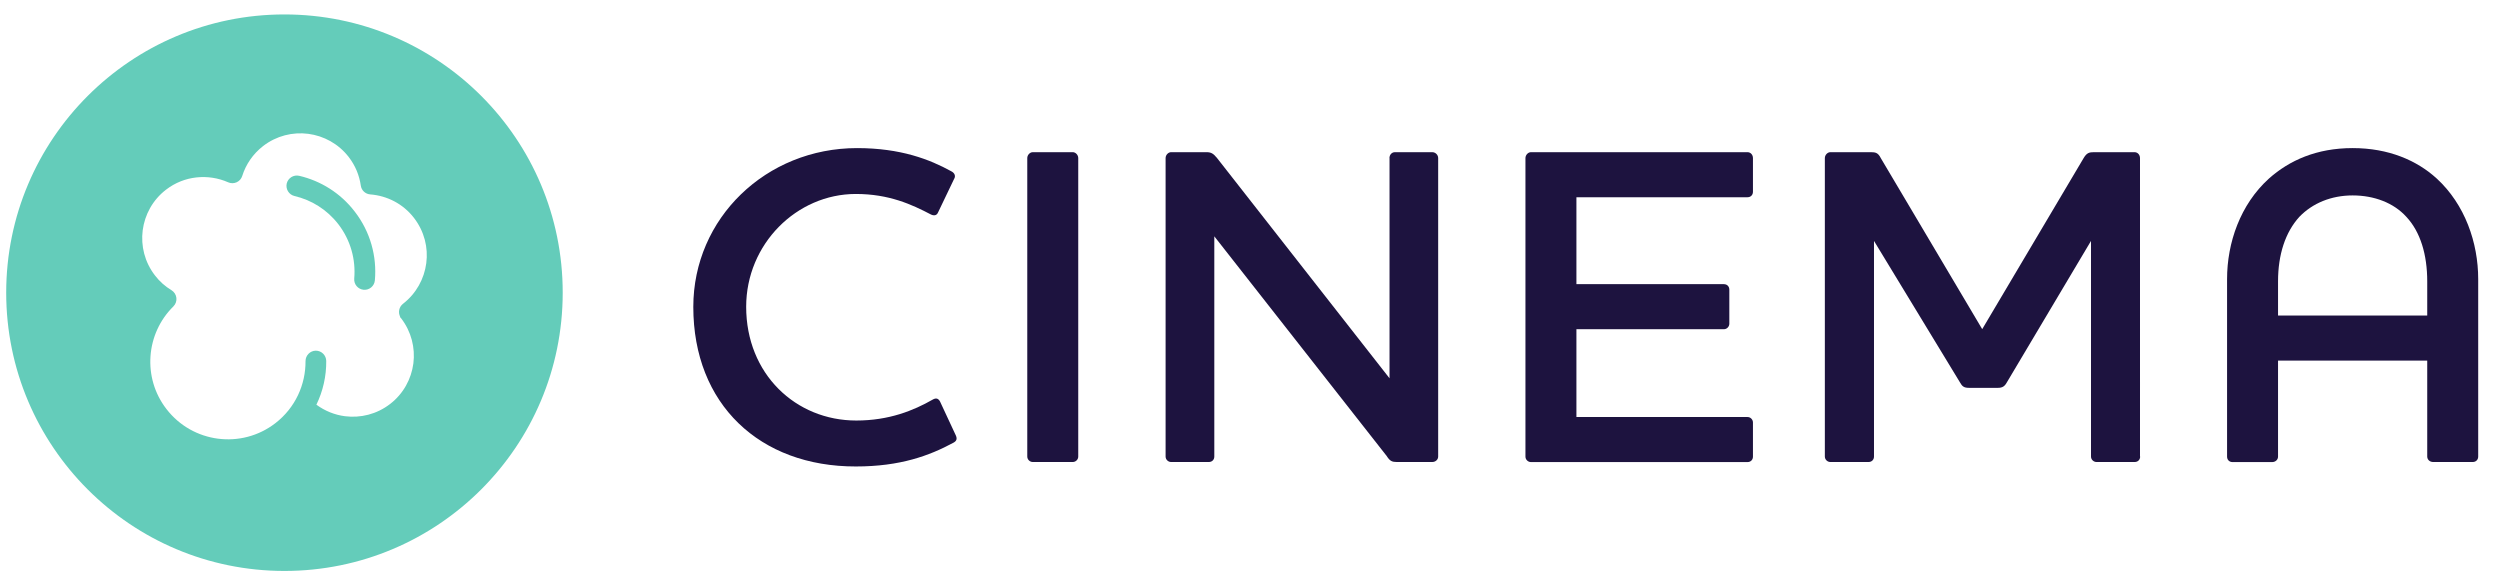 <?xml version="1.0" encoding="utf-8"?>
<!-- Generator: Adobe Illustrator 26.0.3, SVG Export Plug-In . SVG Version: 6.00 Build 0)  -->
<svg version="1.1" xmlns="http://www.w3.org/2000/svg" xmlns:xlink="http://www.w3.org/1999/xlink" x="0px" y="0px"
	 viewBox="0 0 342.85 80.32" style="enable-background:new 0 0 342.85 80.32;" xml:space="preserve">
<style type="text/css">
	.st0{fill:#CCCCCC;}
	.st1{fill:none;stroke:#FF0000;stroke-width:4;stroke-miterlimit:10;}
	.st2{fill:#1D133F;}
	.st3{fill:#64CCBA;}
	.st4{fill:#FFFFFF;}
</style>
<g id="Layer_2">
</g>
<g id="Layer_1">
	<g>
		<path class="st2" d="M95.08,42.09c0-12.17,9.98-21.78,22.46-21.78c5.99,0,9.98,1.56,12.92,3.18c0.5,0.25,0.62,0.69,0.38,1.06
			l-2.18,4.55c-0.19,0.5-0.62,0.5-1,0.31c-2.62-1.37-5.74-2.81-10.29-2.81c-8.11,0-15.04,6.86-15.04,15.47
			c0,9.23,6.8,15.6,15.1,15.6c4.49,0,7.86-1.37,10.48-2.87c0.44-0.25,0.75-0.19,1,0.25l2.18,4.68c0.19,0.44,0.12,0.75-0.37,1
			c-3.25,1.75-7.24,3.24-13.35,3.24C104.19,63.99,95.08,55.44,95.08,42.09z"/>
		<path class="st2" d="M147.12,20.87c0.38,0,0.75,0.37,0.75,0.81v40.93c0,0.44-0.37,0.75-0.75,0.75h-5.49
			c-0.37,0-0.75-0.31-0.75-0.75V21.68c0-0.44,0.38-0.81,0.75-0.81H147.12z"/>
		<path class="st2" d="M190.55,21.68c0-0.44,0.31-0.81,0.75-0.81h5.12c0.44,0,0.81,0.37,0.81,0.81v40.93c0,0.44-0.38,0.75-0.81,0.75
			h-4.87c-0.62,0-0.94-0.12-1.37-0.81l-23.65-30.14v30.2c0,0.44-0.31,0.75-0.75,0.75h-5.18c-0.37,0-0.75-0.31-0.75-0.75V21.68
			c0-0.44,0.38-0.81,0.75-0.81h4.87c0.62,0,0.94,0.19,1.44,0.81l23.65,30.2V21.68z"/>
		<path class="st2" d="M239.65,20.87c0.44,0,0.75,0.37,0.75,0.81v4.62c0,0.44-0.31,0.75-0.75,0.75h-23.46v11.92h20.22
			c0.44,0,0.75,0.31,0.75,0.75v4.68c0,0.37-0.31,0.75-0.75,0.75h-20.22v12.04h23.46c0.44,0,0.75,0.37,0.75,0.75v4.68
			c0,0.44-0.31,0.75-0.75,0.75h-29.7c-0.37,0-0.75-0.31-0.75-0.75V21.68c0-0.44,0.38-0.81,0.75-0.81H239.65z"/>
		<path class="st2" d="M293.5,62.61c0,0.44-0.31,0.75-0.75,0.75h-5.24c-0.37,0-0.75-0.31-0.75-0.75V33.04l-11.54,19.4
			c-0.31,0.56-0.62,0.75-1.25,0.75h-3.93c-0.69,0-0.94-0.19-1.25-0.75L257,33.04v29.57c0,0.44-0.31,0.75-0.75,0.75h-5.24
			c-0.37,0-0.75-0.31-0.75-0.75V21.68c0-0.44,0.38-0.81,0.75-0.81h5.55c0.62,0,1,0.06,1.37,0.81l13.91,23.46l13.91-23.46
			c0.44-0.75,0.81-0.81,1.43-0.81h5.55c0.44,0,0.75,0.37,0.75,0.81V62.61z"/>
		<path class="st2" d="M339.86,62.61c0,0.44-0.31,0.75-0.75,0.75h-5.43c-0.44,0-0.81-0.31-0.81-0.75V49.45h-20.46v13.17
			c0,0.44-0.37,0.75-0.81,0.75h-5.43c-0.44,0-0.75-0.31-0.75-0.75V38.28c0-4.99,1.81-10.23,5.74-13.79
			c2.81-2.5,6.55-4.18,11.48-4.18c4.93,0,8.8,1.68,11.54,4.18c3.87,3.56,5.68,8.8,5.68,13.79V62.61z M315.34,29.73
			c-1.93,2.12-2.93,5.18-2.93,8.86v4.68h20.46v-4.68c0-3.68-0.94-6.8-2.87-8.86c-1.75-1.93-4.43-2.93-7.36-2.93
			S317.15,27.86,315.34,29.73z"/>
	</g>
	<g>
		<path class="st3" d="M41.03,24.11c-0.76-0.18-1.53,0.3-1.71,1.06c-0.17,0.76,0.3,1.53,1.06,1.71c2.31,0.54,4.45,1.84,6.02,3.87
			c1.7,2.21,2.4,4.87,2.18,7.45c-0.07,0.78,0.51,1.47,1.29,1.54c0.78,0.07,1.47-0.51,1.54-1.29c0.29-3.26-0.6-6.64-2.76-9.43
			C46.68,26.45,43.95,24.79,41.03,24.11z"/>
		<path class="st3" d="M39.01,1.98c-21.08,0-38.16,17.09-38.16,38.16c0,21.08,17.09,38.16,38.16,38.16
			c21.08,0,38.16-17.09,38.16-38.16C77.18,19.06,60.09,1.98,39.01,1.98z M58.46,36.09c-0.28,2.13-1.36,4.15-3.19,5.57
			c-0.55,0.43-0.7,1.18-0.39,1.78l-0.04,0.02c0.06,0.06,0.11,0.12,0.17,0.19c1.41,1.84,1.95,4.06,1.68,6.19
			c-0.28,2.13-1.36,4.15-3.19,5.56c-1.84,1.42-4.06,1.95-6.19,1.68c-1.4-0.18-2.75-0.72-3.92-1.58c0.91-1.87,1.37-3.93,1.35-6
			c-0.01-0.78-0.65-1.41-1.43-1.41c-0.78,0.01-1.41,0.65-1.41,1.43c0.02,3.22-1.39,6.39-4.13,8.51c-2.33,1.8-5.16,2.48-7.87,2.13
			c-2.71-0.35-5.27-1.73-7.07-4.06c-1.67-2.16-2.37-4.74-2.19-7.26c0.18-2.52,1.25-4.96,3.14-6.82c0.31-0.31,0.46-0.74,0.41-1.17
			c-0.05-0.44-0.3-0.82-0.67-1.05c-0.86-0.52-1.63-1.19-2.27-2.03c-1.42-1.84-1.95-4.06-1.68-6.19c0.28-2.13,1.36-4.15,3.19-5.56
			c1.27-0.98,2.71-1.53,4.19-1.69c1.48-0.16,2.98,0.07,4.34,0.67c0.37,0.17,0.79,0.16,1.16,0c0.37-0.17,0.65-0.48,0.77-0.87
			c0.5-1.58,1.46-3.01,2.86-4.1c1.84-1.42,4.06-1.95,6.19-1.68c2.13,0.28,4.15,1.36,5.56,3.19c0.91,1.18,1.45,2.52,1.65,3.91
			c0.09,0.66,0.63,1.16,1.3,1.21c2.29,0.18,4.49,1.27,6,3.23C58.2,31.74,58.74,33.96,58.46,36.09z"/>
	</g>
</g>
</svg>
